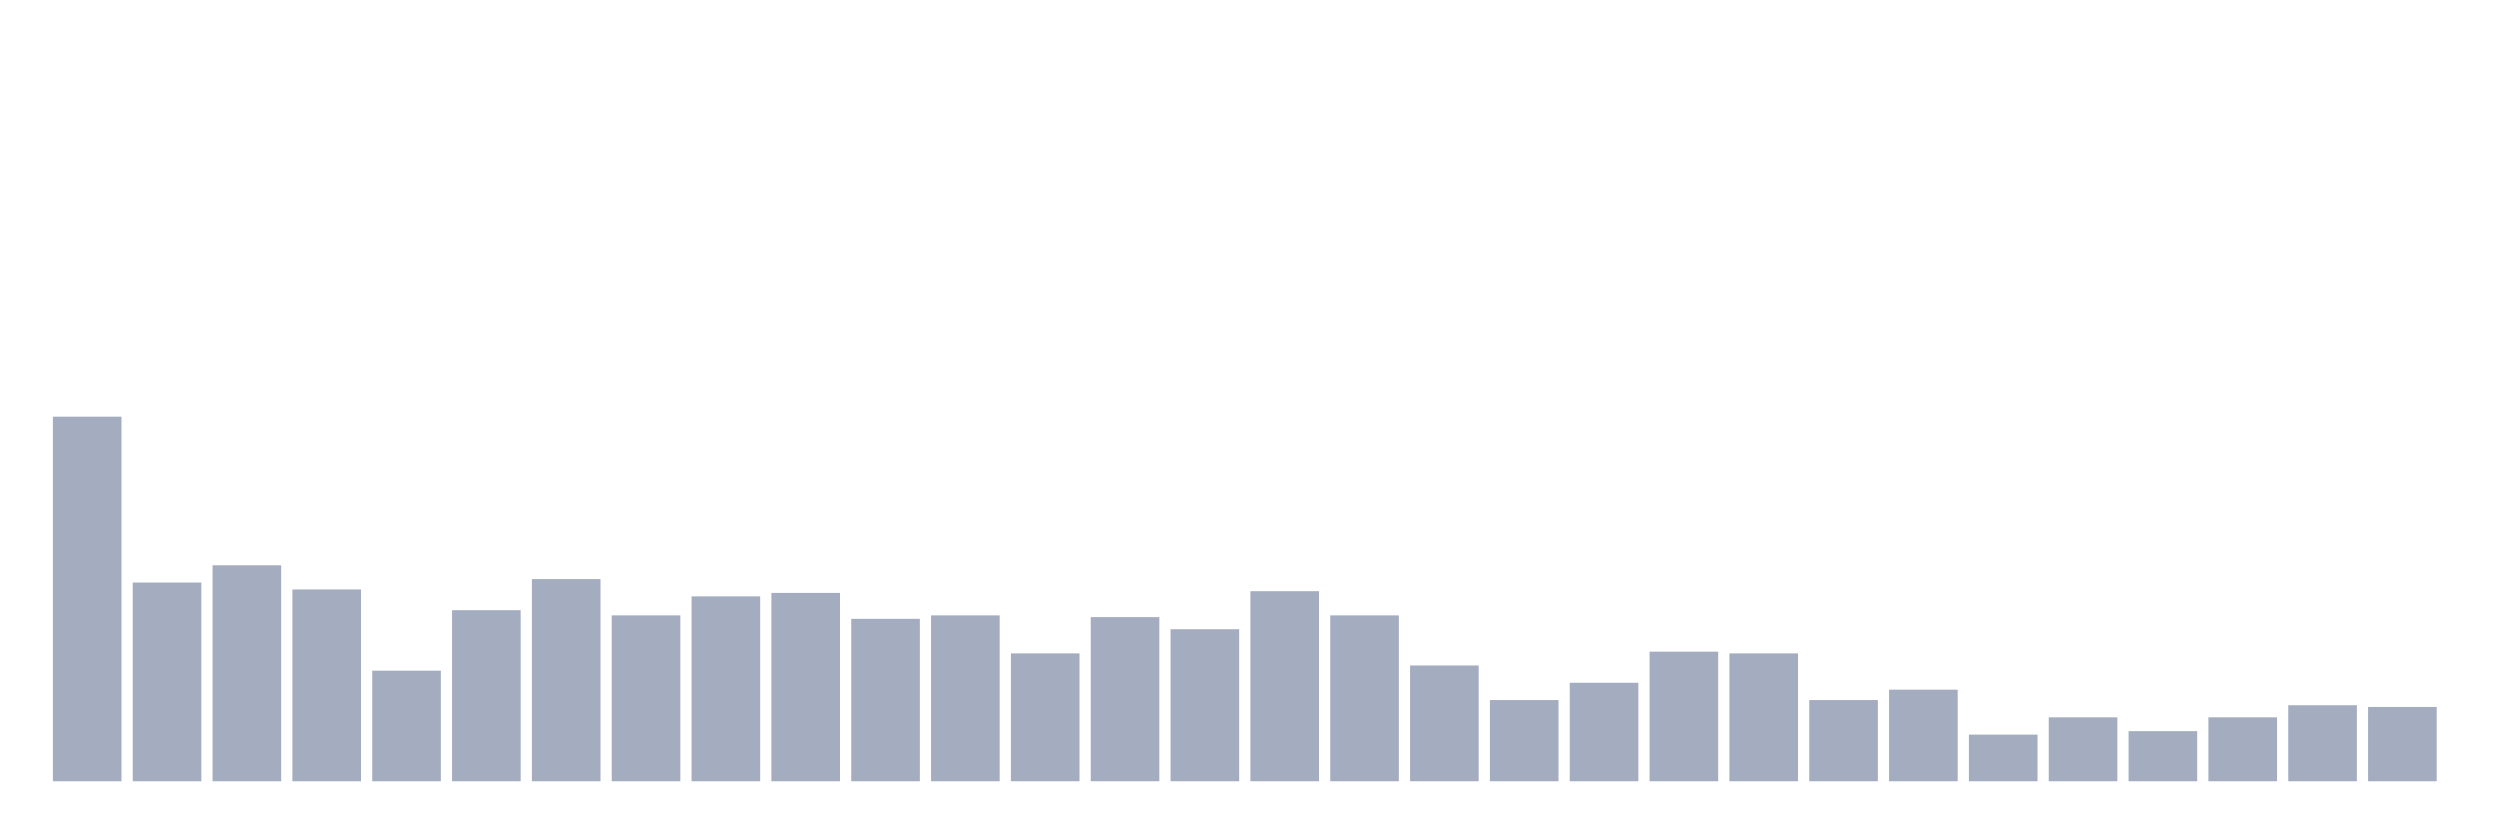 <svg xmlns="http://www.w3.org/2000/svg" viewBox="0 0 480 160"><g transform="translate(10,10)"><rect class="bar" x="0.153" width="13.175" y="70" height="70" fill="rgb(164,173,192)"></rect><rect class="bar" x="15.482" width="13.175" y="101.848" height="38.152" fill="rgb(164,173,192)"></rect><rect class="bar" x="30.81" width="13.175" y="98.531" height="41.469" fill="rgb(164,173,192)"></rect><rect class="bar" x="46.138" width="13.175" y="103.175" height="36.825" fill="rgb(164,173,192)"></rect><rect class="bar" x="61.466" width="13.175" y="118.768" height="21.232" fill="rgb(164,173,192)"></rect><rect class="bar" x="76.794" width="13.175" y="107.156" height="32.844" fill="rgb(164,173,192)"></rect><rect class="bar" x="92.123" width="13.175" y="101.185" height="38.815" fill="rgb(164,173,192)"></rect><rect class="bar" x="107.451" width="13.175" y="108.152" height="31.848" fill="rgb(164,173,192)"></rect><rect class="bar" x="122.779" width="13.175" y="104.502" height="35.498" fill="rgb(164,173,192)"></rect><rect class="bar" x="138.107" width="13.175" y="103.839" height="36.161" fill="rgb(164,173,192)"></rect><rect class="bar" x="153.436" width="13.175" y="108.815" height="31.185" fill="rgb(164,173,192)"></rect><rect class="bar" x="168.764" width="13.175" y="108.152" height="31.848" fill="rgb(164,173,192)"></rect><rect class="bar" x="184.092" width="13.175" y="115.45" height="24.55" fill="rgb(164,173,192)"></rect><rect class="bar" x="199.42" width="13.175" y="108.483" height="31.517" fill="rgb(164,173,192)"></rect><rect class="bar" x="214.748" width="13.175" y="110.806" height="29.194" fill="rgb(164,173,192)"></rect><rect class="bar" x="230.077" width="13.175" y="103.507" height="36.493" fill="rgb(164,173,192)"></rect><rect class="bar" x="245.405" width="13.175" y="108.152" height="31.848" fill="rgb(164,173,192)"></rect><rect class="bar" x="260.733" width="13.175" y="117.773" height="22.227" fill="rgb(164,173,192)"></rect><rect class="bar" x="276.061" width="13.175" y="124.408" height="15.592" fill="rgb(164,173,192)"></rect><rect class="bar" x="291.39" width="13.175" y="121.09" height="18.91" fill="rgb(164,173,192)"></rect><rect class="bar" x="306.718" width="13.175" y="115.118" height="24.882" fill="rgb(164,173,192)"></rect><rect class="bar" x="322.046" width="13.175" y="115.45" height="24.55" fill="rgb(164,173,192)"></rect><rect class="bar" x="337.374" width="13.175" y="124.408" height="15.592" fill="rgb(164,173,192)"></rect><rect class="bar" x="352.702" width="13.175" y="122.417" height="17.583" fill="rgb(164,173,192)"></rect><rect class="bar" x="368.031" width="13.175" y="131.043" height="8.957" fill="rgb(164,173,192)"></rect><rect class="bar" x="383.359" width="13.175" y="127.725" height="12.275" fill="rgb(164,173,192)"></rect><rect class="bar" x="398.687" width="13.175" y="130.379" height="9.621" fill="rgb(164,173,192)"></rect><rect class="bar" x="414.015" width="13.175" y="127.725" height="12.275" fill="rgb(164,173,192)"></rect><rect class="bar" x="429.344" width="13.175" y="125.403" height="14.597" fill="rgb(164,173,192)"></rect><rect class="bar" x="444.672" width="13.175" y="125.735" height="14.265" fill="rgb(164,173,192)"></rect></g></svg>